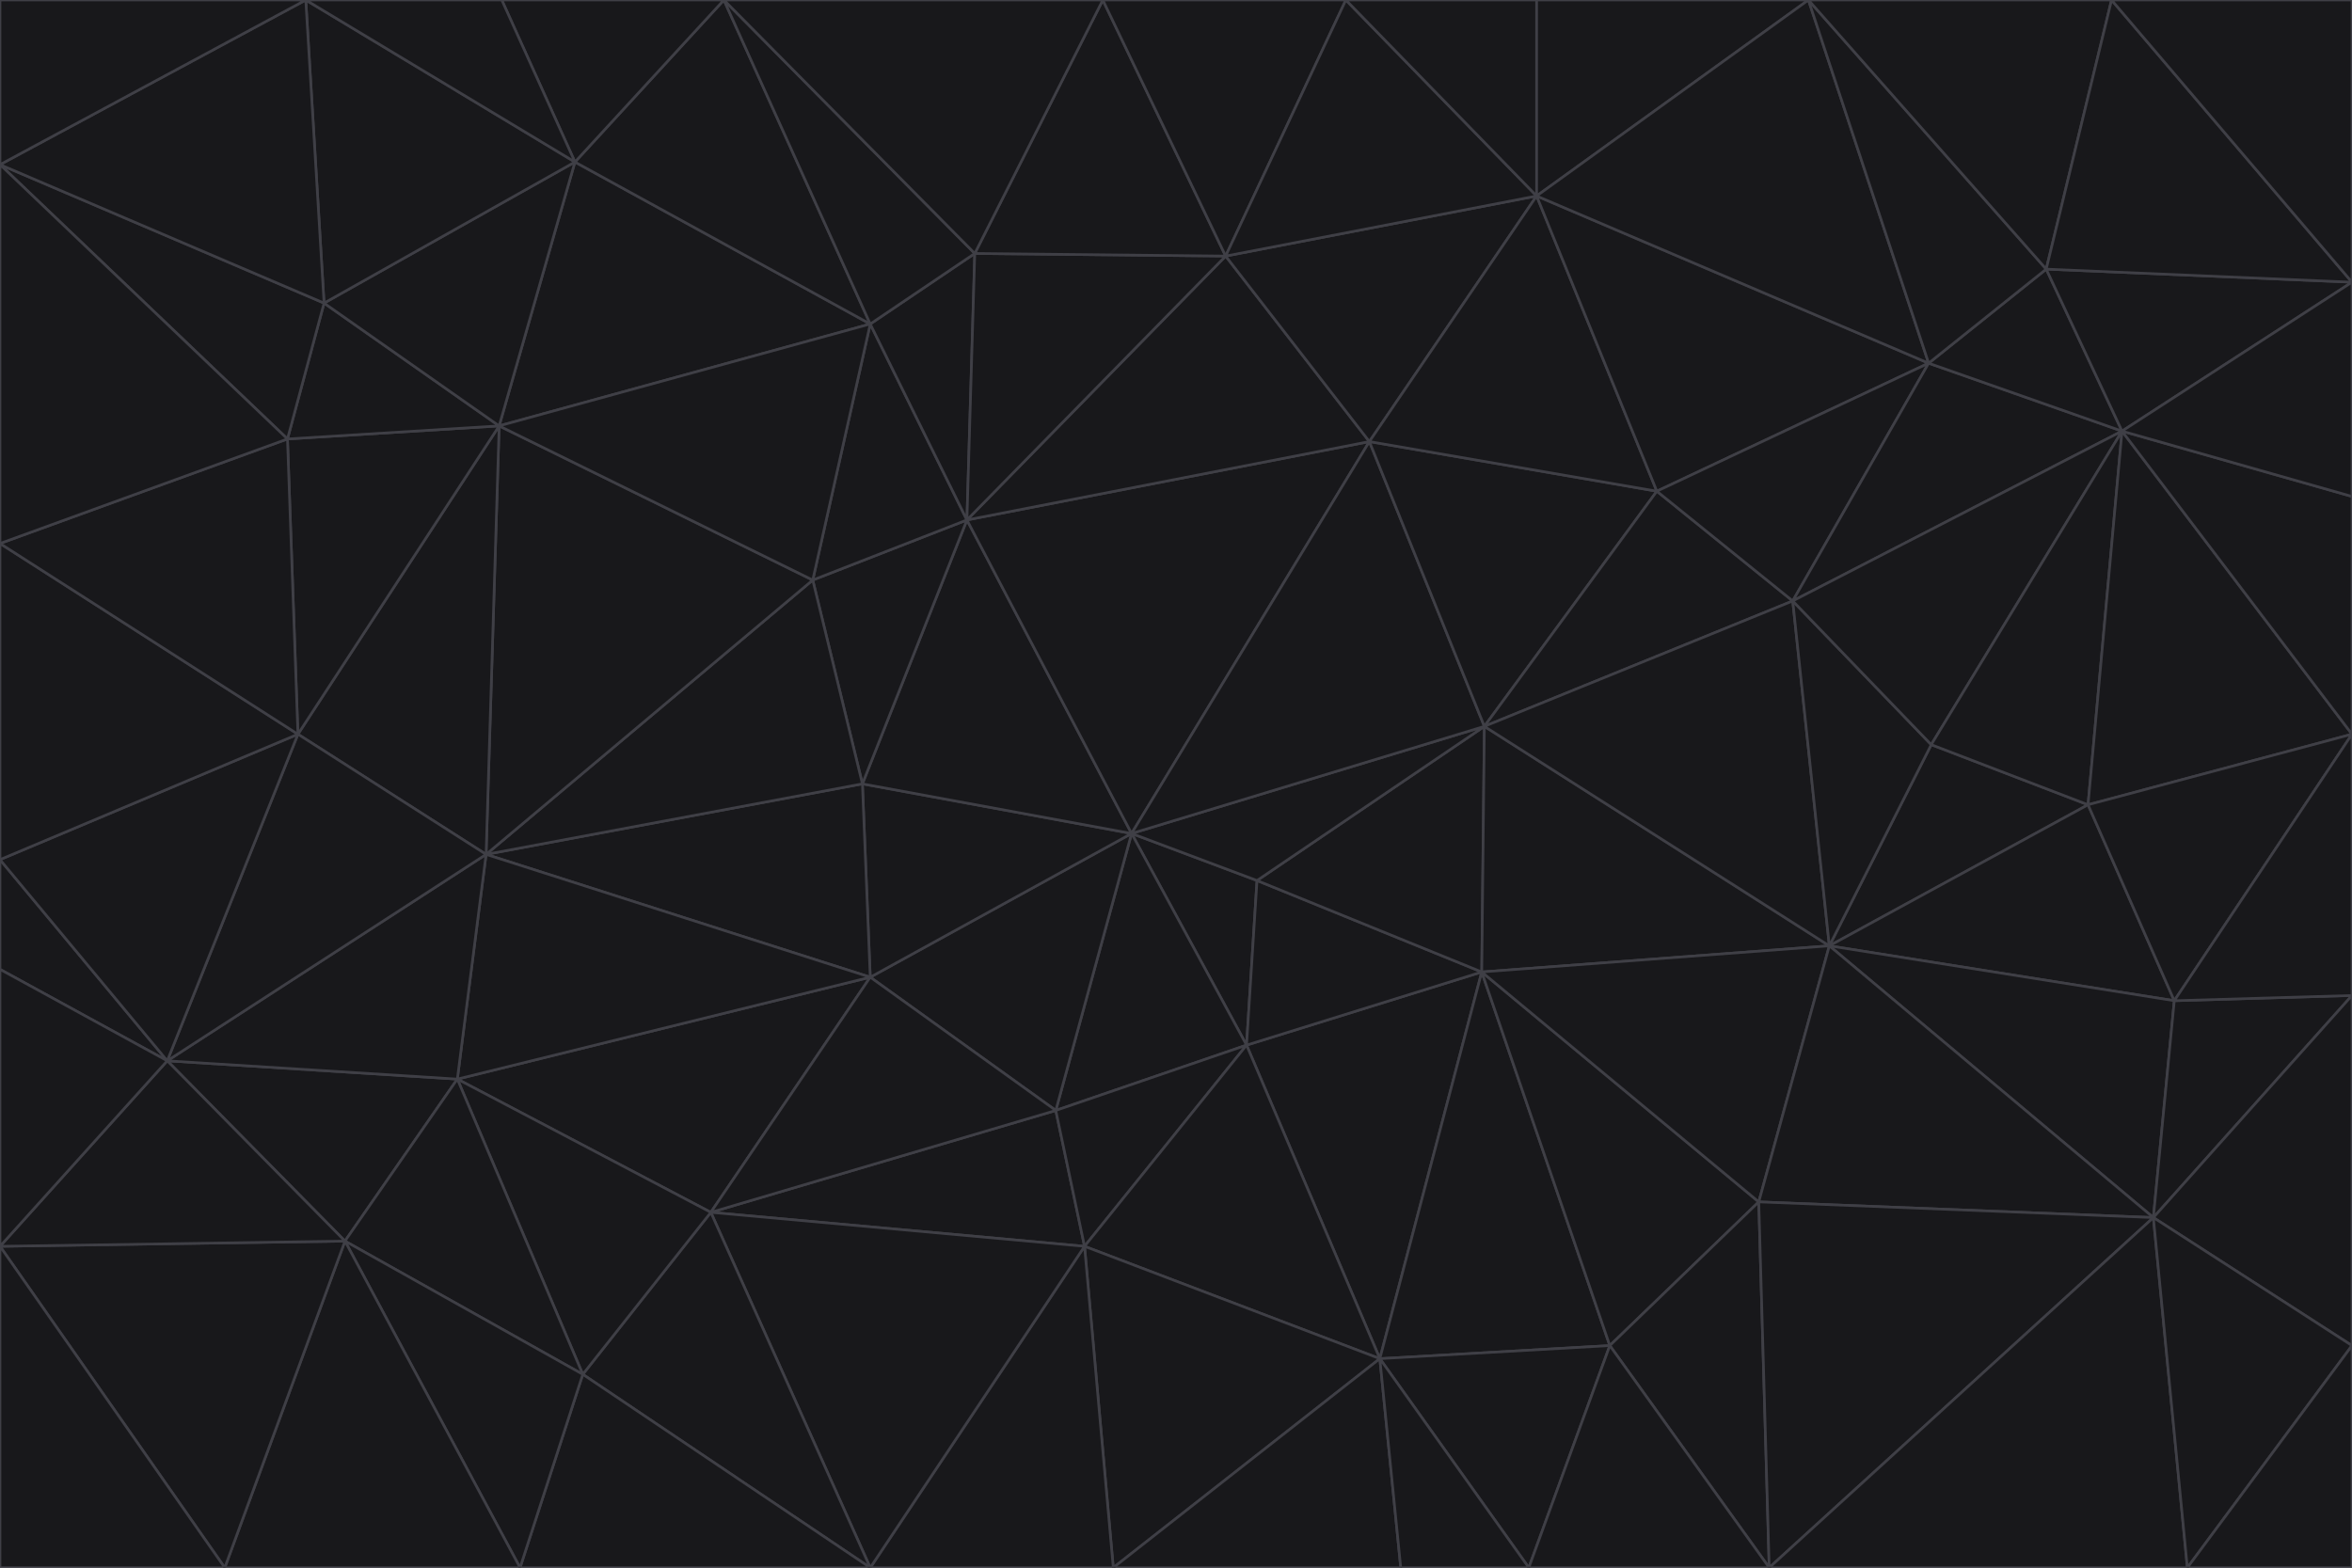 <svg id="visual" viewBox="0 0 900 600" width="900" height="600" xmlns="http://www.w3.org/2000/svg" xmlns:xlink="http://www.w3.org/1999/xlink" version="1.1"><g stroke-width="1" stroke-linejoin="bevel"><path d="M433 319L477 400L481 337Z" fill="#18181b" stroke="#3f3f46"></path><path d="M433 319L404 425L477 400Z" fill="#18181b" stroke="#3f3f46"></path><path d="M433 319L333 374L404 425Z" fill="#18181b" stroke="#3f3f46"></path><path d="M272 464L415 477L404 425Z" fill="#18181b" stroke="#3f3f46"></path><path d="M404 425L415 477L477 400Z" fill="#18181b" stroke="#3f3f46"></path><path d="M528 520L567 372L477 400Z" fill="#18181b" stroke="#3f3f46"></path><path d="M477 400L567 372L481 337Z" fill="#18181b" stroke="#3f3f46"></path><path d="M433 319L330 300L333 374Z" fill="#18181b" stroke="#3f3f46"></path><path d="M567 372L568 278L481 337Z" fill="#18181b" stroke="#3f3f46"></path><path d="M481 337L568 278L433 319Z" fill="#18181b" stroke="#3f3f46"></path><path d="M433 319L370 199L330 300Z" fill="#18181b" stroke="#3f3f46"></path><path d="M415 477L528 520L477 400Z" fill="#18181b" stroke="#3f3f46"></path><path d="M524 169L370 199L433 319Z" fill="#18181b" stroke="#3f3f46"></path><path d="M370 199L311 222L330 300Z" fill="#18181b" stroke="#3f3f46"></path><path d="M175 413L272 464L333 374Z" fill="#18181b" stroke="#3f3f46"></path><path d="M186 327L333 374L330 300Z" fill="#18181b" stroke="#3f3f46"></path><path d="M333 374L272 464L404 425Z" fill="#18181b" stroke="#3f3f46"></path><path d="M415 477L426 600L528 520Z" fill="#18181b" stroke="#3f3f46"></path><path d="M568 278L524 169L433 319Z" fill="#18181b" stroke="#3f3f46"></path><path d="M528 520L616 515L567 372Z" fill="#18181b" stroke="#3f3f46"></path><path d="M567 372L700 362L568 278Z" fill="#18181b" stroke="#3f3f46"></path><path d="M333 600L426 600L415 477Z" fill="#18181b" stroke="#3f3f46"></path><path d="M528 520L585 600L616 515Z" fill="#18181b" stroke="#3f3f46"></path><path d="M616 515L673 460L567 372Z" fill="#18181b" stroke="#3f3f46"></path><path d="M568 278L634 188L524 169Z" fill="#18181b" stroke="#3f3f46"></path><path d="M426 600L536 600L528 520Z" fill="#18181b" stroke="#3f3f46"></path><path d="M616 515L677 600L673 460Z" fill="#18181b" stroke="#3f3f46"></path><path d="M673 460L700 362L567 372Z" fill="#18181b" stroke="#3f3f46"></path><path d="M272 464L333 600L415 477Z" fill="#18181b" stroke="#3f3f46"></path><path d="M311 222L186 327L330 300Z" fill="#18181b" stroke="#3f3f46"></path><path d="M272 464L223 526L333 600Z" fill="#18181b" stroke="#3f3f46"></path><path d="M686 230L634 188L568 278Z" fill="#18181b" stroke="#3f3f46"></path><path d="M370 199L333 124L311 222Z" fill="#18181b" stroke="#3f3f46"></path><path d="M311 222L191 163L186 327Z" fill="#18181b" stroke="#3f3f46"></path><path d="M373 97L333 124L370 199Z" fill="#18181b" stroke="#3f3f46"></path><path d="M469 98L370 199L524 169Z" fill="#18181b" stroke="#3f3f46"></path><path d="M588 75L469 98L524 169Z" fill="#18181b" stroke="#3f3f46"></path><path d="M175 413L223 526L272 464Z" fill="#18181b" stroke="#3f3f46"></path><path d="M186 327L175 413L333 374Z" fill="#18181b" stroke="#3f3f46"></path><path d="M536 600L585 600L528 520Z" fill="#18181b" stroke="#3f3f46"></path><path d="M469 98L373 97L370 199Z" fill="#18181b" stroke="#3f3f46"></path><path d="M700 362L686 230L568 278Z" fill="#18181b" stroke="#3f3f46"></path><path d="M799 308L739 285L700 362Z" fill="#18181b" stroke="#3f3f46"></path><path d="M700 362L739 285L686 230Z" fill="#18181b" stroke="#3f3f46"></path><path d="M220 62L191 163L333 124Z" fill="#18181b" stroke="#3f3f46"></path><path d="M333 124L191 163L311 222Z" fill="#18181b" stroke="#3f3f46"></path><path d="M64 406L132 475L175 413Z" fill="#18181b" stroke="#3f3f46"></path><path d="M634 188L588 75L524 169Z" fill="#18181b" stroke="#3f3f46"></path><path d="M469 98L422 0L373 97Z" fill="#18181b" stroke="#3f3f46"></path><path d="M738 139L588 75L634 188Z" fill="#18181b" stroke="#3f3f46"></path><path d="M738 139L634 188L686 230Z" fill="#18181b" stroke="#3f3f46"></path><path d="M64 406L175 413L186 327Z" fill="#18181b" stroke="#3f3f46"></path><path d="M175 413L132 475L223 526Z" fill="#18181b" stroke="#3f3f46"></path><path d="M223 526L199 600L333 600Z" fill="#18181b" stroke="#3f3f46"></path><path d="M585 600L677 600L616 515Z" fill="#18181b" stroke="#3f3f46"></path><path d="M832 383L799 308L700 362Z" fill="#18181b" stroke="#3f3f46"></path><path d="M132 475L199 600L223 526Z" fill="#18181b" stroke="#3f3f46"></path><path d="M191 163L114 281L186 327Z" fill="#18181b" stroke="#3f3f46"></path><path d="M832 383L700 362L824 466Z" fill="#18181b" stroke="#3f3f46"></path><path d="M812 165L738 139L686 230Z" fill="#18181b" stroke="#3f3f46"></path><path d="M515 0L422 0L469 98Z" fill="#18181b" stroke="#3f3f46"></path><path d="M277 0L220 62L333 124Z" fill="#18181b" stroke="#3f3f46"></path><path d="M812 165L686 230L739 285Z" fill="#18181b" stroke="#3f3f46"></path><path d="M588 75L515 0L469 98Z" fill="#18181b" stroke="#3f3f46"></path><path d="M588 0L515 0L588 75Z" fill="#18181b" stroke="#3f3f46"></path><path d="M277 0L333 124L373 97Z" fill="#18181b" stroke="#3f3f46"></path><path d="M191 163L110 168L114 281Z" fill="#18181b" stroke="#3f3f46"></path><path d="M114 281L64 406L186 327Z" fill="#18181b" stroke="#3f3f46"></path><path d="M132 475L86 600L199 600Z" fill="#18181b" stroke="#3f3f46"></path><path d="M124 116L110 168L191 163Z" fill="#18181b" stroke="#3f3f46"></path><path d="M0 329L0 371L64 406Z" fill="#18181b" stroke="#3f3f46"></path><path d="M824 466L700 362L673 460Z" fill="#18181b" stroke="#3f3f46"></path><path d="M799 308L812 165L739 285Z" fill="#18181b" stroke="#3f3f46"></path><path d="M692 0L588 0L588 75Z" fill="#18181b" stroke="#3f3f46"></path><path d="M677 600L824 466L673 460Z" fill="#18181b" stroke="#3f3f46"></path><path d="M422 0L277 0L373 97Z" fill="#18181b" stroke="#3f3f46"></path><path d="M220 62L124 116L191 163Z" fill="#18181b" stroke="#3f3f46"></path><path d="M117 0L124 116L220 62Z" fill="#18181b" stroke="#3f3f46"></path><path d="M900 281L812 165L799 308Z" fill="#18181b" stroke="#3f3f46"></path><path d="M738 139L692 0L588 75Z" fill="#18181b" stroke="#3f3f46"></path><path d="M0 477L86 600L132 475Z" fill="#18181b" stroke="#3f3f46"></path><path d="M812 165L783 103L738 139Z" fill="#18181b" stroke="#3f3f46"></path><path d="M0 329L64 406L114 281Z" fill="#18181b" stroke="#3f3f46"></path><path d="M64 406L0 477L132 475Z" fill="#18181b" stroke="#3f3f46"></path><path d="M0 329L114 281L0 208Z" fill="#18181b" stroke="#3f3f46"></path><path d="M783 103L692 0L738 139Z" fill="#18181b" stroke="#3f3f46"></path><path d="M277 0L192 0L220 62Z" fill="#18181b" stroke="#3f3f46"></path><path d="M0 208L114 281L110 168Z" fill="#18181b" stroke="#3f3f46"></path><path d="M0 371L0 477L64 406Z" fill="#18181b" stroke="#3f3f46"></path><path d="M824 466L900 381L832 383Z" fill="#18181b" stroke="#3f3f46"></path><path d="M832 383L900 281L799 308Z" fill="#18181b" stroke="#3f3f46"></path><path d="M677 600L837 600L824 466Z" fill="#18181b" stroke="#3f3f46"></path><path d="M824 466L900 515L900 381Z" fill="#18181b" stroke="#3f3f46"></path><path d="M900 381L900 281L832 383Z" fill="#18181b" stroke="#3f3f46"></path><path d="M812 165L900 108L783 103Z" fill="#18181b" stroke="#3f3f46"></path><path d="M0 63L110 168L124 116Z" fill="#18181b" stroke="#3f3f46"></path><path d="M0 63L0 208L110 168Z" fill="#18181b" stroke="#3f3f46"></path><path d="M837 600L900 515L824 466Z" fill="#18181b" stroke="#3f3f46"></path><path d="M192 0L117 0L220 62Z" fill="#18181b" stroke="#3f3f46"></path><path d="M900 281L900 190L812 165Z" fill="#18181b" stroke="#3f3f46"></path><path d="M783 103L808 0L692 0Z" fill="#18181b" stroke="#3f3f46"></path><path d="M0 477L0 600L86 600Z" fill="#18181b" stroke="#3f3f46"></path><path d="M837 600L900 600L900 515Z" fill="#18181b" stroke="#3f3f46"></path><path d="M900 108L808 0L783 103Z" fill="#18181b" stroke="#3f3f46"></path><path d="M900 190L900 108L812 165Z" fill="#18181b" stroke="#3f3f46"></path><path d="M117 0L0 63L124 116Z" fill="#18181b" stroke="#3f3f46"></path><path d="M117 0L0 0L0 63Z" fill="#18181b" stroke="#3f3f46"></path><path d="M900 108L900 0L808 0Z" fill="#18181b" stroke="#3f3f46"></path></g></svg>